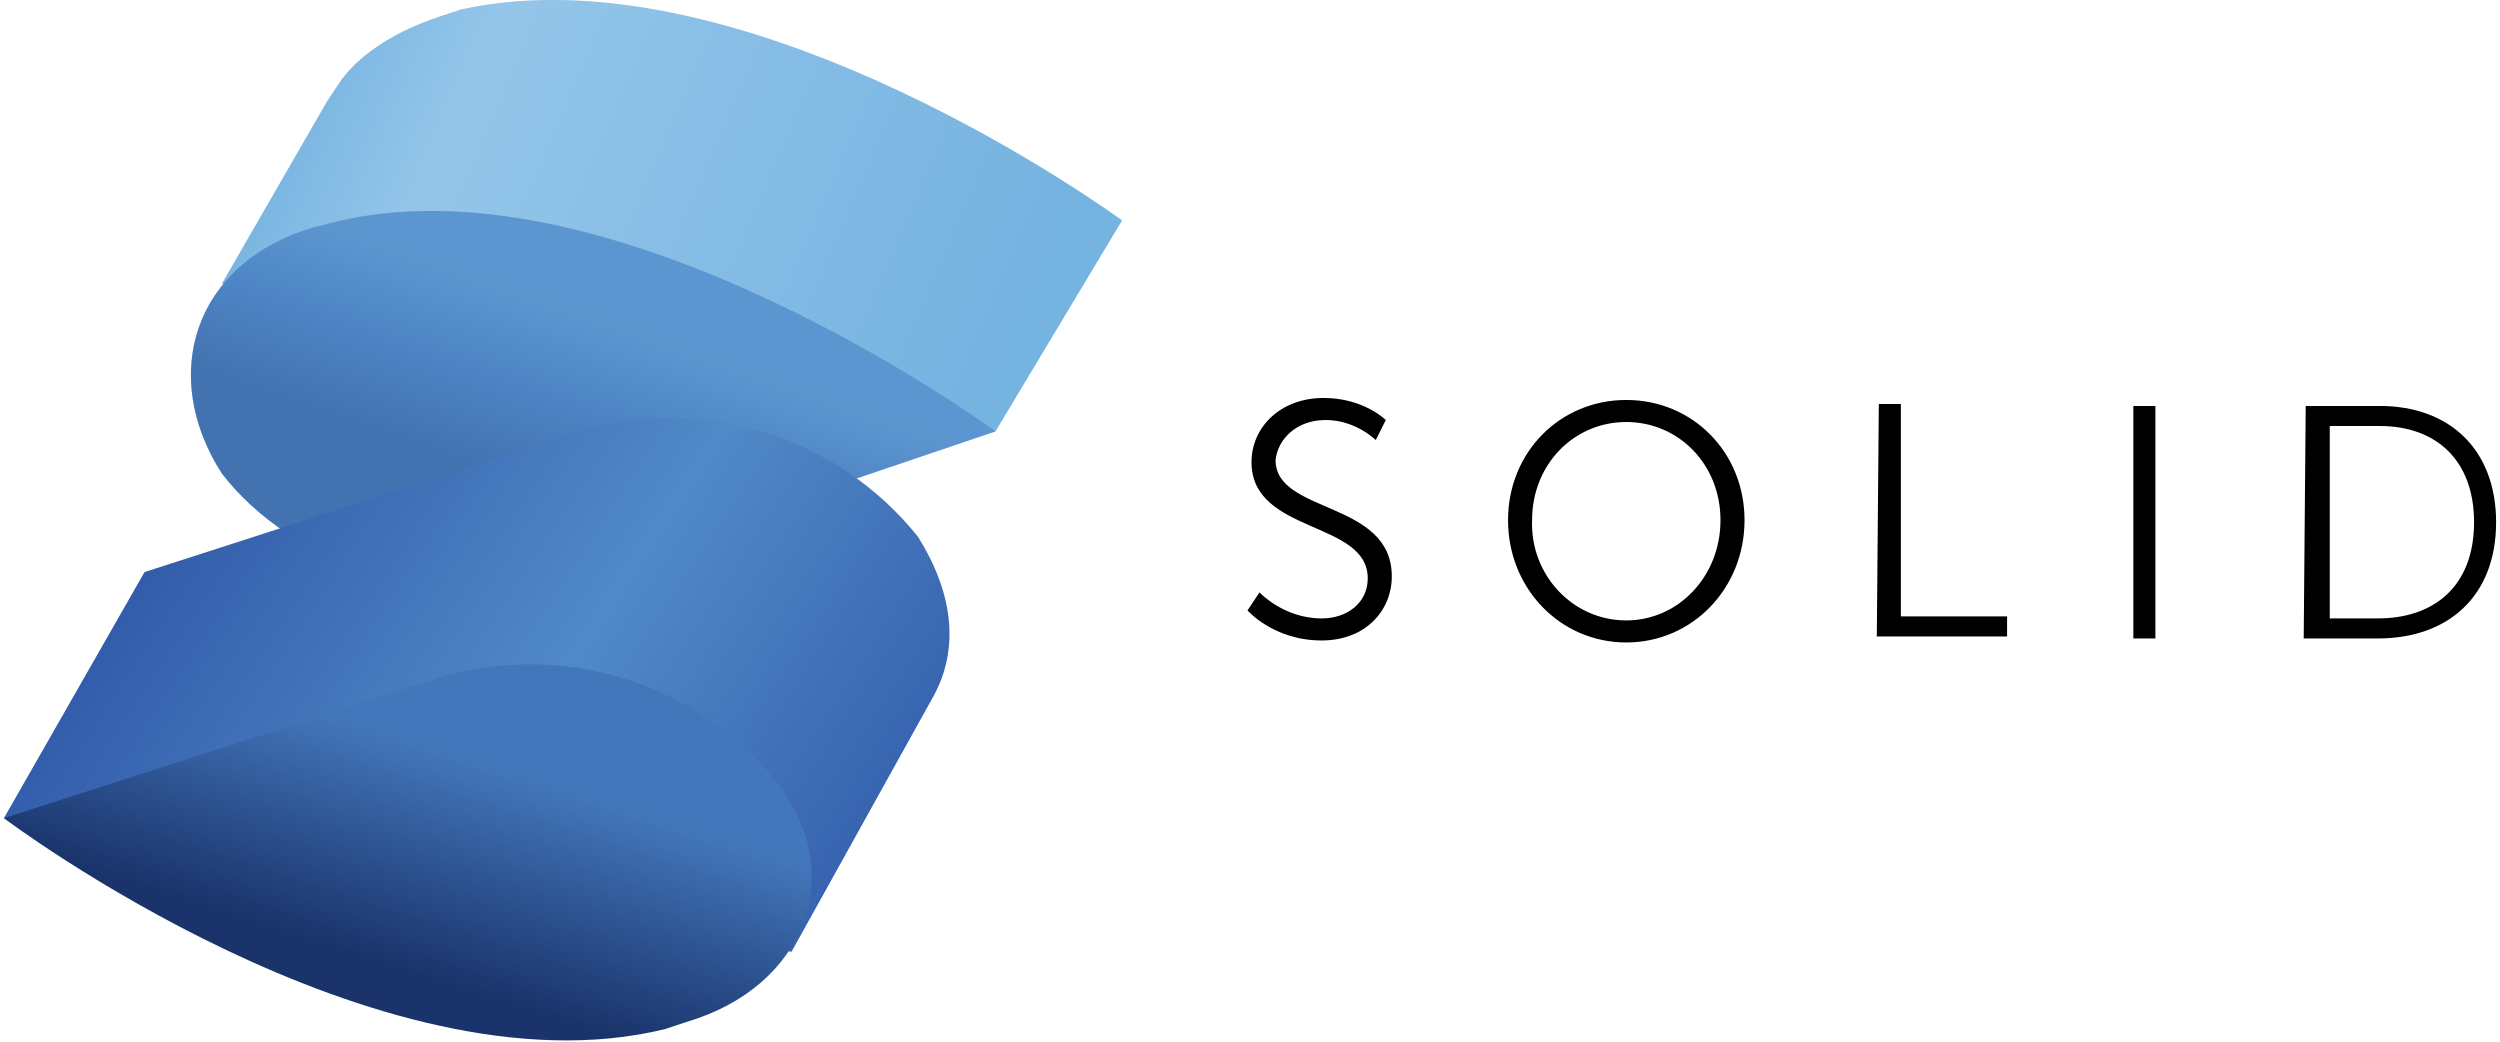 <svg xmlns="http://www.w3.org/2000/svg" xmlns:xlink="http://www.w3.org/1999/xlink" aria-hidden="true" role="img" class="iconify iconify--logos" width="2.4em" height="1em" preserveAspectRatio="xMidYMid meet" viewBox="0 0 512 214"><defs><linearGradient id="IconifyId17f59f225d43510cb903" x1="-5.859%" x2="91.406%" y1="38.27%" y2="60.924%"><stop offset="10%" stop-color="#76B3E1"></stop><stop offset="30%" stop-color="#DCF2FD"></stop><stop offset="100%" stop-color="#76B3E1"></stop></linearGradient><linearGradient id="IconifyId17f59f225d43510cb904" x1="56.996%" x2="37.941%" y1="38.44%" y2="68.375%"><stop offset="0%" stop-color="#76B3E1"></stop><stop offset="50%" stop-color="#4377BB"></stop><stop offset="100%" stop-color="#1F3B77"></stop></linearGradient><linearGradient id="IconifyId17f59f225d43510cb905" x1="10.709%" x2="104.337%" y1="34.532%" y2="70.454%"><stop offset="0%" stop-color="#315AA9"></stop><stop offset="50%" stop-color="#518AC8"></stop><stop offset="100%" stop-color="#315AA9"></stop></linearGradient><linearGradient id="IconifyId17f59f225d43510cb906" x1="61.993%" x2="17.762%" y1="29.58%" y2="105.119%"><stop offset="0%" stop-color="#4377BB"></stop><stop offset="50%" stop-color="#1A336B"></stop><stop offset="100%" stop-color="#1A336B"></stop></linearGradient></defs><path d="M257.956 121.696s4.94 5.352 12.764 5.352c5.352 0 9.47-3.294 9.47-8.234c0-11.94-23.881-9.059-23.881-23.881c0-7 5.764-13.176 14.822-13.176c8.235 0 12.764 4.529 12.764 4.529l-2.058 4.117s-4.118-4.117-10.294-4.117s-9.882 4.117-10.293 8.235c0 11.117 23.88 8.235 23.88 23.88c0 7-5.352 13.177-14.41 13.177c-9.882 0-15.235-6.177-15.235-6.177l2.47-3.705Zm75.348-39.527c13.588 0 24.293 10.705 24.293 24.704c0 14-10.705 25.116-24.293 25.116c-13.587 0-24.292-11.117-24.292-25.116c0-14 10.705-24.704 24.292-24.704Zm0 45.291c10.706 0 19.352-9.058 19.352-20.587s-8.646-20.175-19.352-20.175c-10.705 0-19.352 8.646-19.352 20.175c-.411 11.117 8.235 20.587 19.352 20.587Zm51.88-44.468h4.529v43.645h21.822v4.117h-26.763l.412-47.762Zm52.29.412h4.53v47.762h-4.53V83.404Zm35.41 0h15.235c14.411 0 23.881 9.058 23.881 23.88c0 15.235-9.882 23.882-24.293 23.882h-15.234l.412-47.762Zm14.823 43.644c11.529 0 19.764-6.587 19.764-19.763c0-12.764-7.823-19.764-19.352-19.764h-10.294v39.527h9.882Z"></path><path fill="#76B3E1" d="M229.705 45.289s-76.568-56.343-135.8-43.341L89.57 3.393c-8.669 2.89-15.892 7.223-20.226 13.002l-2.89 4.334l-21.67 37.562l37.562 7.223c15.892 10.113 36.117 14.447 54.898 10.113L203.7 88.629l26.004-43.34Z"></path><path fill="url(#IconifyId17f59f225d43510cb903)" d="M229.705 45.289s-76.568-56.343-135.8-43.341L89.57 3.393c-8.669 2.89-15.892 7.223-20.226 13.002l-2.89 4.334l-21.67 37.562l37.562 7.223c15.892 10.113 36.117 14.447 54.898 10.113L203.7 88.629l26.004-43.34Z" opacity=".3"></path><path fill="#518AC8" d="m69.345 45.289l-5.779 1.444c-24.56 7.224-31.783 30.339-18.78 50.564c14.446 18.781 44.785 28.894 69.344 21.67L203.7 88.63S127.133 32.286 69.346 45.29Z"></path><path fill="url(#IconifyId17f59f225d43510cb904)" d="m69.345 45.289l-5.779 1.444c-24.56 7.224-31.783 30.339-18.78 50.564c14.446 18.781 44.785 28.894 69.344 21.67L203.7 88.63S127.133 32.286 69.346 45.29Z" opacity=".3"></path><path fill="url(#IconifyId17f59f225d43510cb905)" d="M187.81 110.3c-16.546-20.671-43.975-29.242-69.346-21.67l-89.57 28.893L0 168.087l161.805 27.449l28.894-52.009c5.778-10.113 4.334-21.67-2.89-33.228Z"></path><path fill="url(#IconifyId17f59f225d43510cb906)" d="M158.915 160.863c-16.545-20.67-43.973-29.241-69.344-21.67L0 168.087s76.568 57.787 135.8 43.34l4.335-1.444c24.56-7.224 33.227-30.339 18.78-49.12Z"></path></svg>